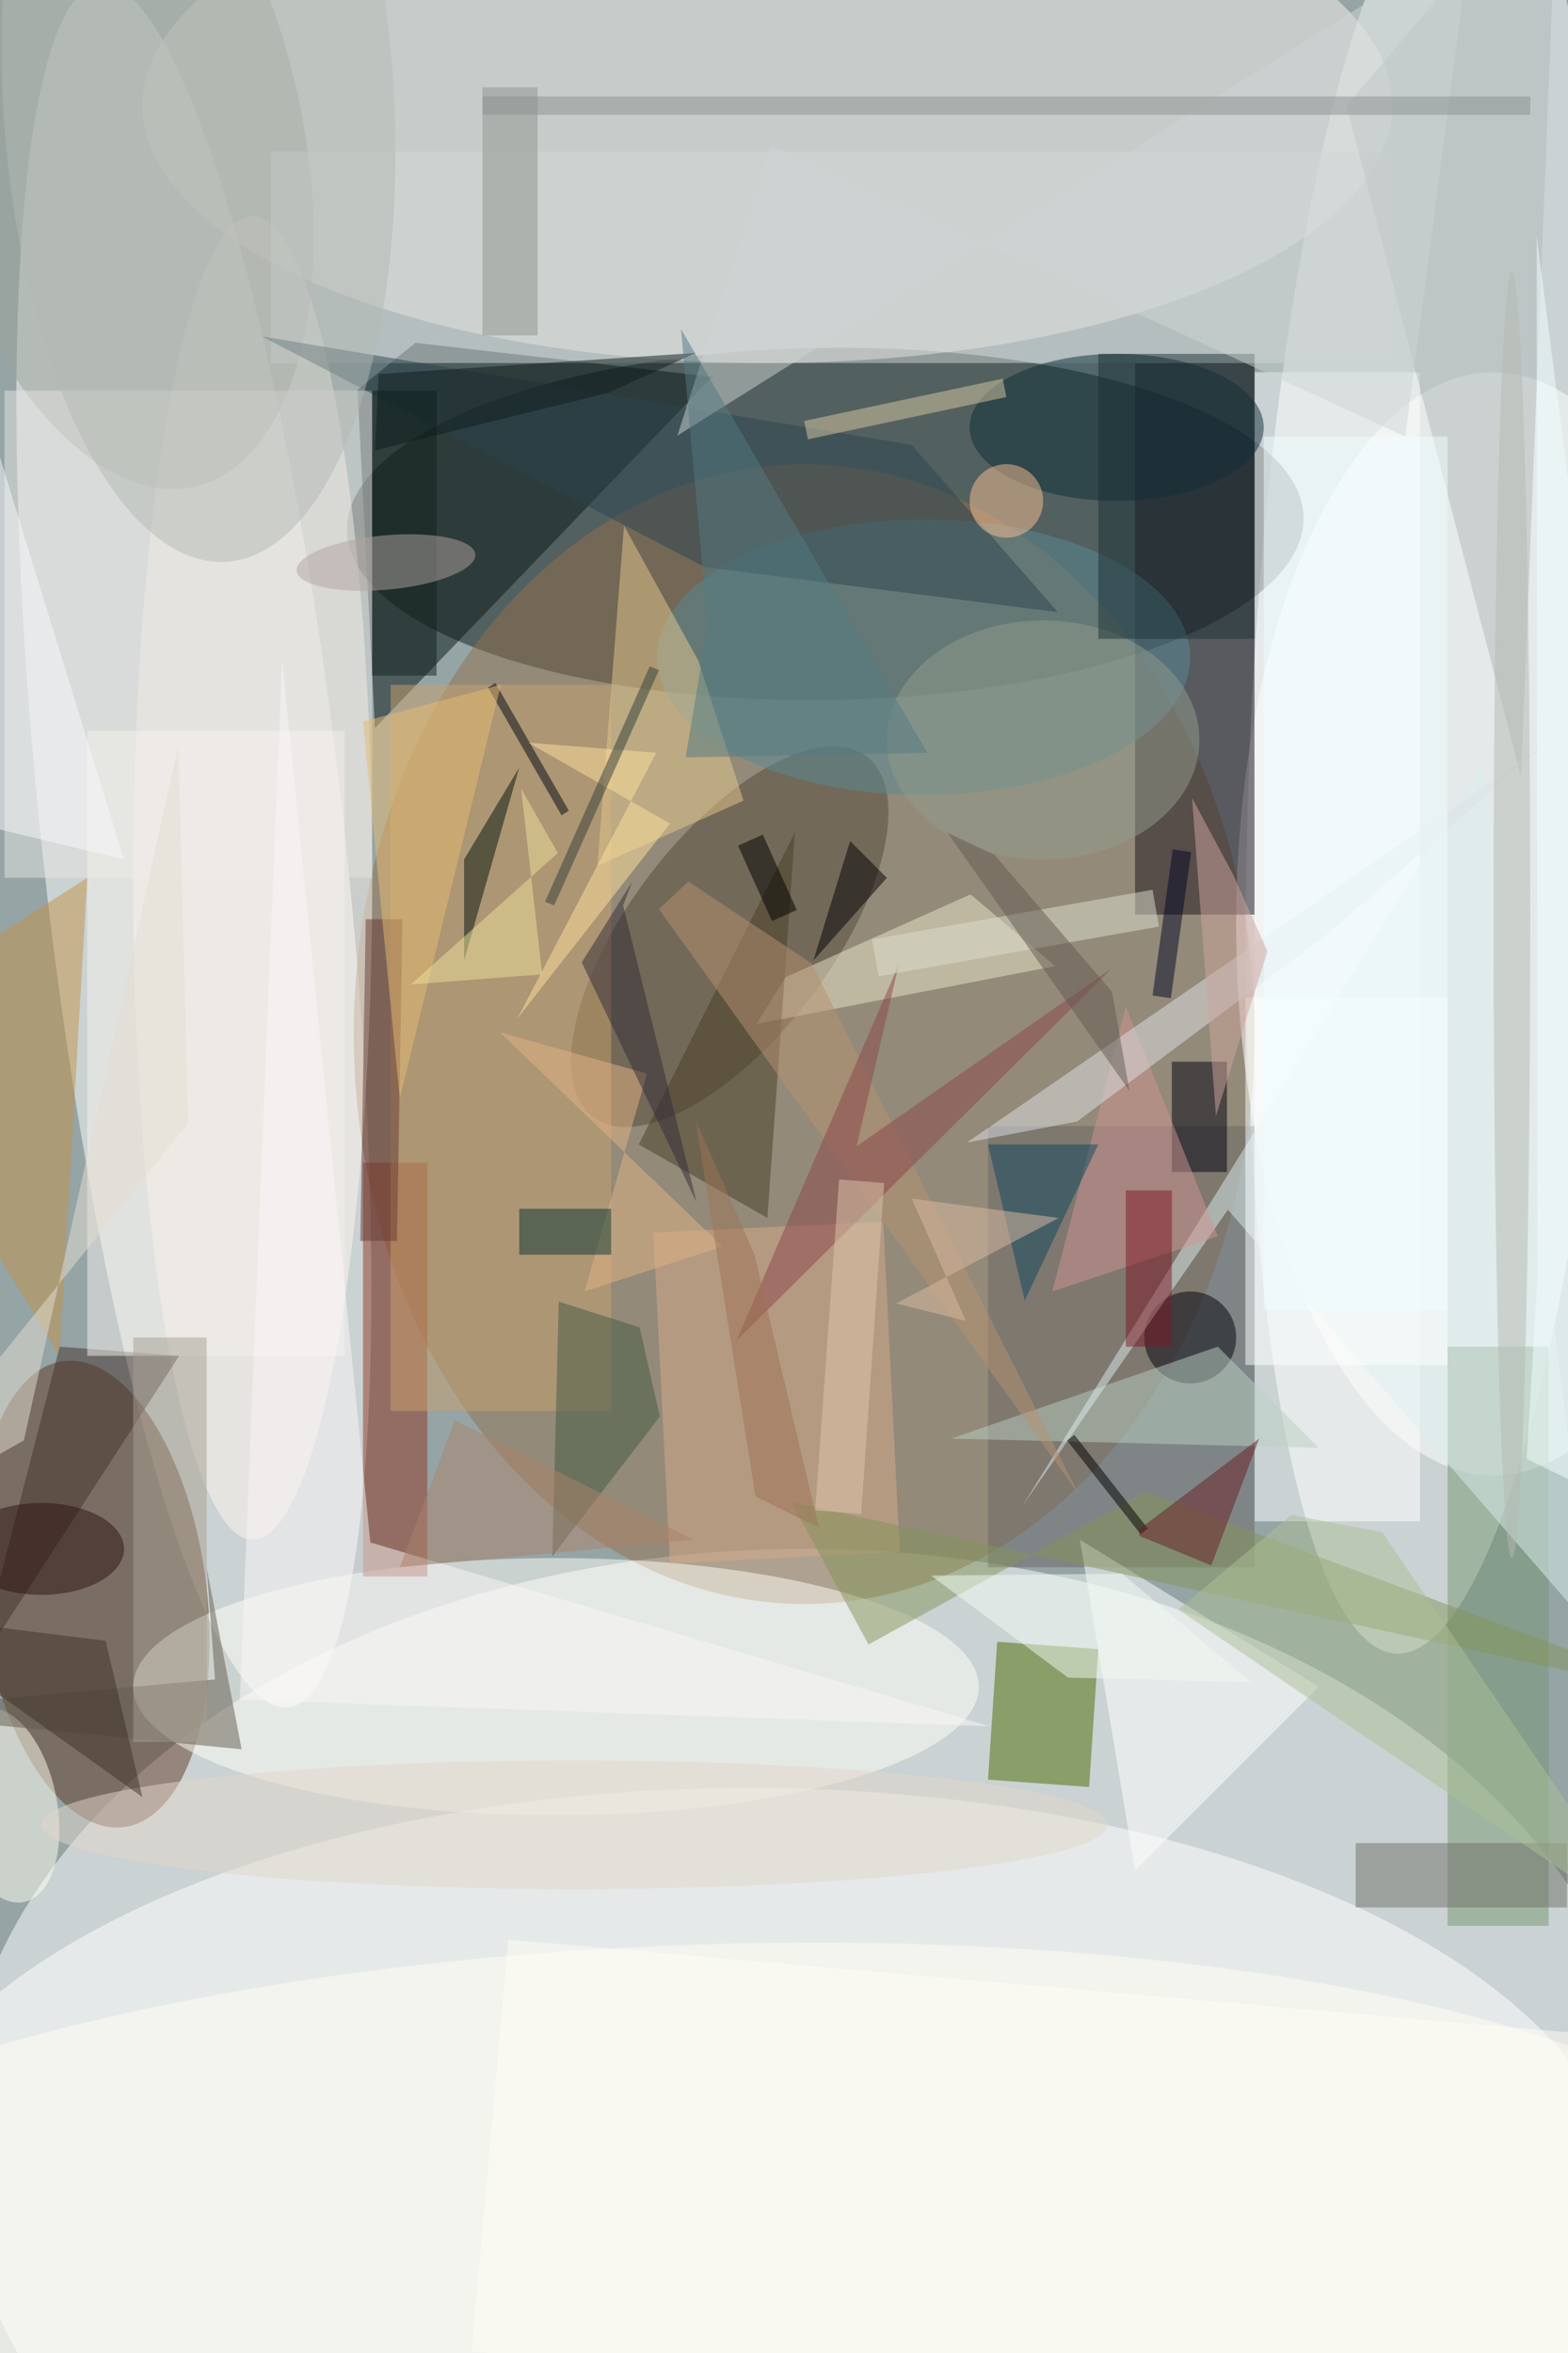 <svg xmlns="http://www.w3.org/2000/svg" viewBox="0 0 933 1400"><defs/><filter id="a"><feGaussianBlur stdDeviation="12"/></filter><rect width="100%" height="100%" fill="#2a494b"/><g filter="url(#a)"><g fill-opacity=".5" transform="translate(2.7 2.7) scale(5.469)"><circle cx="74" cy="126" r="168" fill="#fff"/><ellipse cx="87" cy="232" fill="#fff" rx="92" ry="64"/><circle r="1" fill="#fff" transform="matrix(-20.125 -.859 4.173 -97.782 155.6 81.6)"/><circle r="1" fill="#131d1b" transform="matrix(52.036 -.677 .249 19.156 89.3 56.5)"/><circle r="1" fill="#fff" transform="matrix(-16.364 1.79 -10.254 -93.743 20.6 91.5)"/><ellipse cx="81" cy="241" fill="#fff" rx="96" ry="47"/><ellipse cx="83" cy="11" fill="#faf4f1" rx="68" ry="28"/><ellipse cx="87" cy="112" fill="#92704c" rx="49" ry="62"/><circle r="1" fill="#613923" transform="rotate(-97.4 80.8 82.2) scale(25.557 12.286)"/><ellipse cx="162" cy="100" fill="#fff" rx="28" ry="60"/><path fill="#1d101a" d="M123 39h13v60h-13z"/><path fill="#081716" d="M40.3 78.7L77 40.5l-32.3-3.7-6.3 5.1z"/><ellipse cx="27" cy="95" fill="#fff6ef" rx="13" ry="72"/><ellipse cx="60" cy="183" fill="#fffff9" rx="46" ry="14"/><circle r="1" fill="#9fa29a" transform="matrix(19.975 -4.648 9.058 38.924 11.7 13.5)"/><circle r="1" fill="#544838" transform="matrix(-8.763 -6.652 14.877 -19.6 78.9 101.4)"/><path fill="#fff" d="M136 40h18v125h-18z"/><circle r="1" fill="#fffff3" transform="matrix(119.884 -3.977 1.226 36.951 76.6 248)"/><path fill="#4a6b00" d="M119 178.9l-1 15-11-.8 1-15z"/><path fill="#779772" d="M157 146h11v63h-11z"/><path fill="#933622" d="M39 126h7v45h-7z"/><ellipse cx="100" cy="71" fill="#598b98" rx="29" ry="15"/><path fill="#6b6766" d="M107 122h29v48h-29z"/><path fill="#c8a36f" d="M42 74h24v79H42z"/><path fill="#e6e5e2" d="M0 42h40v53H0z"/><path fill="#c29249" d="M9 95l-3 52-22-36z"/><path fill="#d5d9d8" d="M29 16h122v23H29z"/><path fill="#ede7c8" d="M81.8 110.9l3.2-5.1 20.1-9 9.2 7.8z"/><path fill="#e7ca8e" d="M75.5 71.4l-8.1-14.7-2.9 37 15.9-7.1z"/><path fill="#fff" d="M123 203l20-20-26-16z"/><path fill="#d9ab8c" d="M97.4 168.3l-25 1.3-1.8-36 25-1.2z"/><path fill="#493f26" d="M69 124l17-34-3 42z"/><path fill="#84955a" d="M185 184.5l-99.4-21.6 8.4 15.5 30.1-16.6z"/><path fill="#44332c" d="M19 147l-13-1-9 35z"/><circle r="1" fill="#fffff1" transform="matrix(2.102 10.52 -5.58 1.115 0 195.9)"/><ellipse cx="121" cy="46" fill="#0c2d37" rx="16" ry="8"/><path fill="#000010" d="M127 115h6v12h-6z"/><circle cx="129" cy="145" r="5" fill="#00030b"/><path fill="#bbd0c4" d="M132 146l-29 10 40 1z"/><path fill="#b3bbb8" d="M165 84l4-100-23 27z"/><path fill="#2c4550" d="M114.6 66.1l-38.4-4.9L28 36.1l70.7 11.8z"/><path fill="#435b44" d="M69.1 143.9l-8.8-2.8-.7 27.7 11.7-15.2z"/><path fill="#717168" d="M147 200h23v7h-23z"/><path fill="#03140f" d="M50 93v11l6-21z"/><path fill="#ddeeef" d="M161 82.3l-50.3 81.1 22.4-32.3 39.6 45.7z"/><path fill="#f7f3ee" d="M9 79h28v68H9z"/><path fill="#fbf7f8" d="M30.2 71.3l-4.6 113.1 81.6 2.9-67.4-20z"/><path fill="#645b4f" d="M22 170.1l.9 12.1-38.9 3.5 41.8 4.1z"/><path fill="#673a35" d="M43.3 99.5l-.6 35h-4l.6-35z"/><ellipse cx="113" cy="80" fill="#929c8c" rx="17" ry="13"/><path fill="#d29492" d="M132 134l-10-25-8 31z"/><path fill="#feffff" d="M135 108h22v40h-22z"/><circle r="1" fill="#b5bab5" transform="matrix(-2.999 -50.423 21.222 -1.262 21.1 10.2)"/><path fill="#dfe2e6" d="M104.7 123.8l62.9-43.3-23.9 20.8-27 20.2z"/><ellipse cx="62" cy="198" fill="#e2d7ca" rx="58" ry="7"/><path fill="#000914" d="M52.6 74.3l.8-.5 8 13.9-.8.5z"/><path fill="#acc196" d="M127.7 174.6l52.1 35.4-29.9-43.8-9.9-1.9z"/><path fill="#e8bc73" d="M39 78l15-4-11 45z"/><path fill="#ad826a" d="M49 154l-6 16 32-3z"/><path fill="#a9a093" d="M14 145h8v44h-8z"/><path fill="#b79270" d="M87.8 104.3l-13.4-8.9-3.2 3 45.7 63.7z"/><path fill="#8d474a" d="M92.7 124.2l27.7-19.3-40.8 40.5 17.7-41z"/><path fill="#0f221e" d="M40 42h7v31h-7z"/><circle r="1" fill="#b3a4a2" transform="matrix(-9.721 .895 -.271 -2.943 41.5 60.7)"/><path fill="#e3b486" d="M69.9 116.3l-16-4.5 24.2 23.3-15 4.9z"/><path fill="#f2fcf5" d="M121.6 170.7l-20.8.2 14.9 11.1 19.9.5z"/><circle cx="109" cy="54" r="4" fill="#f8c095"/><path fill="#d8cba7" d="M108.6 40.7l.4 2-21.6 4.6-.4-2z"/><path fill="#8e948e" d="M52 9h6v27h-6z"/><path d="M123.6 166.4l-8-10.2.8-.6 8 10.2z"/><path fill="#104861" d="M119 124h-12l4 17z"/><path fill="#083834" d="M56 131h10v5H56z"/><path fill="#6b1f25" d="M123.4 165.9l13.1-9.9-5.2 13.8-7.8-3.2z"/><path fill="#f1feff" d="M137 47h20v95h-20z"/><path fill="#332c39" d="M68.3 95.4l-1 2.6 8 32.3-12.5-26.1z"/><path fill="#fffdf6" d="M54.8 210.5l162.4 14.2-4 44.8-162.4-14.2z"/><ellipse cx="4" cy="168" fill="#2c1312" rx="9" ry="5"/><path fill="#f8f8fc" d="M-16 86l29 7-29-94z"/><path fill="#000005" d="M88 104l8-9-4-4z"/><path fill="#dde0d1" d="M94.4 101.7l30.5-5.4.7 4-30.5 5.4z"/><path fill="#ffe39e" d="M72.4 89.1l-16.6 21.2 15.1-28.9L57 80.3z"/><path fill="#7f1827" d="M122 129h5v17h-5z"/><path fill="#0e1c1c" d="M75.2 37.9l-34.5 2.3-.4 8.3 25.5-6.3z"/><path fill="#000724" d="M129.1 92.2l-2.2 15.9-2-.3 2.2-15.9z"/><path fill="#1d3036" d="M119 38h17v31h-17z"/><path fill="#655a52" d="M120.5 107.4l1.9 10.8-19.8-28.1 5.1 2.4z"/><ellipse cx="164" cy="99" fill="#b7bbb2" rx="2" ry="70"/><path fill="#ced4d5" d="M83.4 15.3l69 31.7 7.1-54.3-86.3 54.2z"/><path fill="#323f38" d="M58.8 97.6L70.2 72l1 .4L59.8 98z"/><path fill="#8a9291" d="M52 10h114v2H52z"/><path fill="#557a83" d="M76.5 67.6l-2.9-32.3 26.8 46.1-26.3.5z"/><path fill="#ede29a" d="M58.5 105.5l-14.3 1.1 16-14.3-4-7z"/><path fill="#ddbda3" d="M97 141.3l7.6 1.9-5.9-13.3 16 2.1z"/><path fill="#3f3329" d="M15 195l-28-20 24 3z"/><path fill="#f2ffff" d="M185 167.7l-19.4-9.5 1.2-19.9-.1-113.1z"/><path fill="#e5ded2" d="M2.1 156.2l16.8-75.5 1.1 41-36 44.7z"/><path fill="#dfc8ad" d="M95.7 128.2l-2.5 36-5-.4 2.6-36z"/><path fill="#cea69f" d="M137.4 103l-3.7-8.3-4.5-8.4 2.6 34.6z"/><path fill="#9f7557" d="M81.7 162.3l6.9 3.4-7-29.7-6.4-14.6z"/><path d="M83.5 99.7l-3.7-8.2 2.7-1.2 3.7 8.2z"/></g></g></svg>
